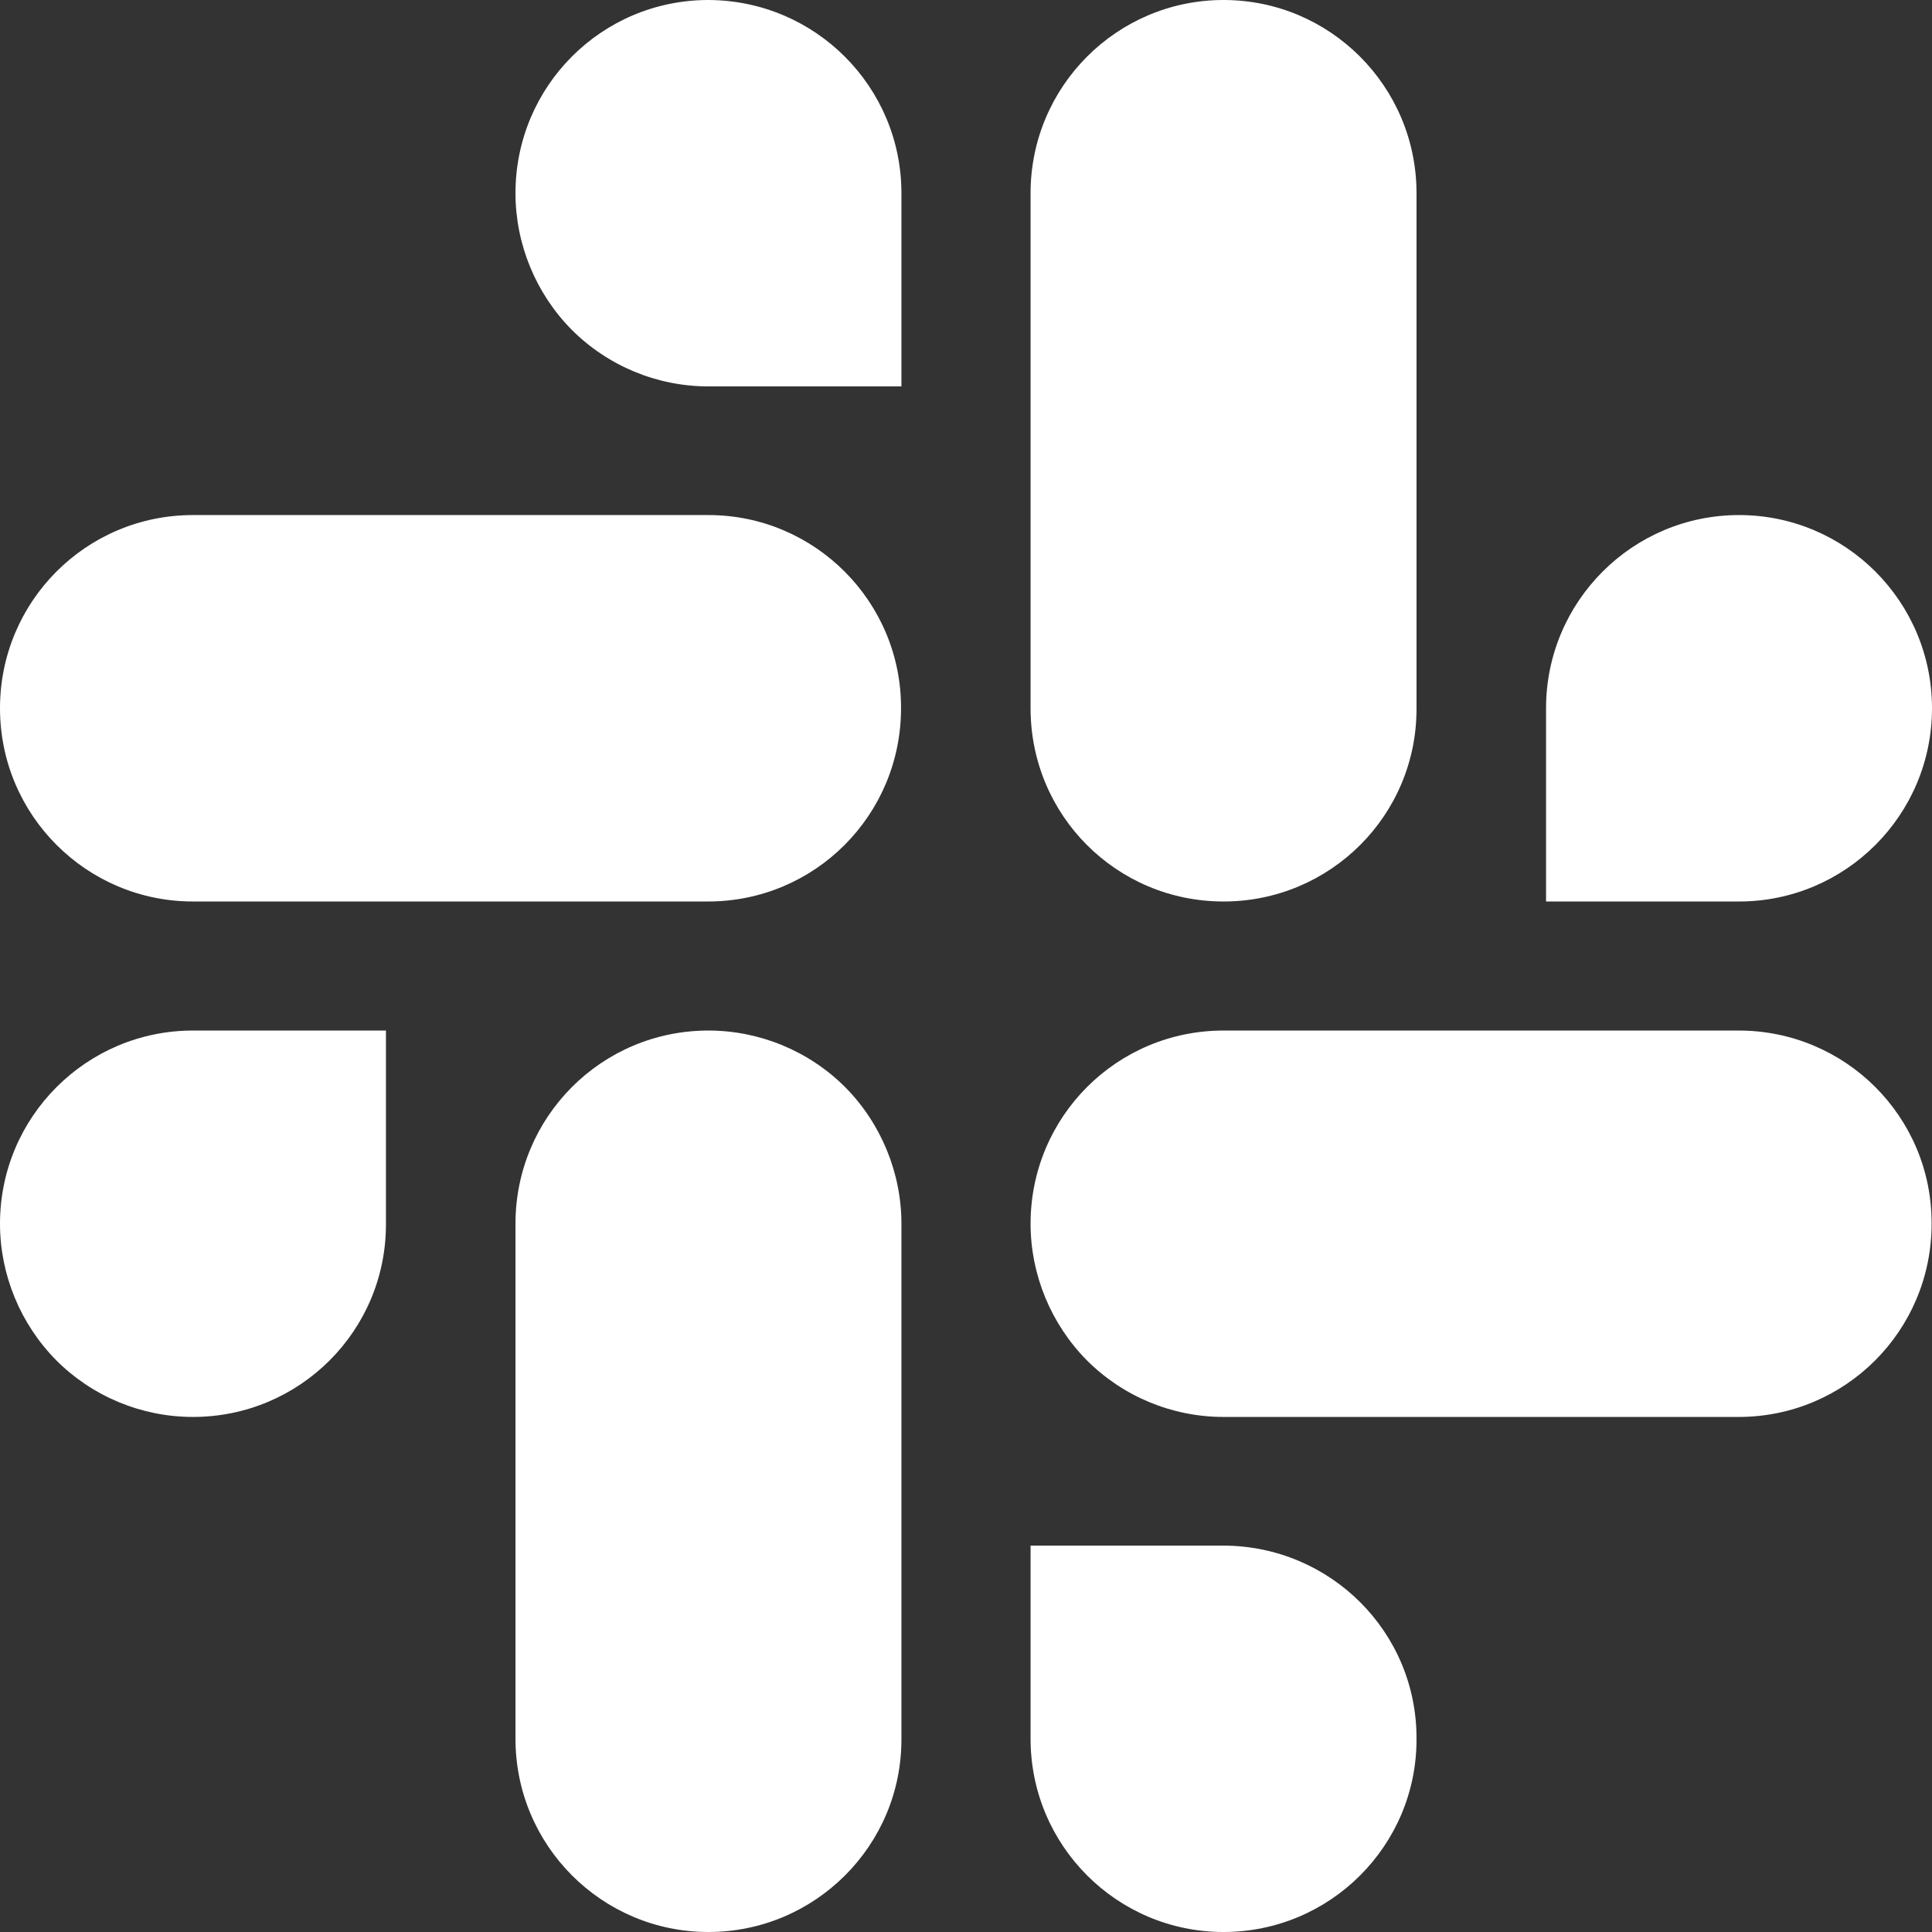 <?xml version="1.0" encoding="UTF-8"?> <svg xmlns="http://www.w3.org/2000/svg" width="64" height="64" viewBox="0 0 64 64" fill="none"><rect x="0" y="0" width="64" height="64" fill="#333333" stroke="none"/><g clip-path="url(#clip0_1512_31442)"><path d="M23.468 0C19.928 0 17.076 2.862 17.076 6.4C17.076 8.088 17.751 9.725 18.94 10.925C20.141 12.125 21.767 12.8 23.468 12.8H29.861V6.4C29.861 2.875 27.009 0.013 23.468 0ZM23.468 17.062H6.392C2.852 17.062 0 19.925 0 23.462C0 27 2.865 29.863 6.392 29.863H23.456C26.996 29.863 29.848 27 29.848 23.462C29.861 19.938 26.996 17.062 23.468 17.062ZM40.532 29.863C44.072 29.863 46.937 27 46.924 23.462V6.4C46.924 2.862 44.059 0 40.532 0C37.004 0 34.139 2.862 34.139 6.4V23.462C34.139 27.012 36.991 29.863 40.532 29.863ZM64 23.462C64 19.925 61.135 17.062 57.608 17.062C54.08 17.062 51.215 19.925 51.215 23.462V29.863H57.608C61.135 29.863 64 27 64 23.462ZM57.595 34.138H40.532C36.991 34.138 34.139 37 34.139 40.538C34.139 42.225 34.815 43.862 36.003 45.062C37.204 46.263 38.83 46.938 40.532 46.938H57.595C61.135 46.938 63.987 44.075 63.987 40.538C64 37 61.135 34.138 57.595 34.138ZM40.532 51.2H34.139V57.6C34.139 61.138 37.004 64 40.532 64C44.059 64 46.937 61.138 46.924 57.6C46.937 54.062 44.072 51.212 40.532 51.2ZM23.468 34.138C19.928 34.138 17.076 37 17.076 40.538V57.6C17.076 61.138 19.941 64 23.468 64C26.996 64 29.873 61.138 29.861 57.6V40.538C29.861 38.85 29.185 37.212 27.997 36.013C26.796 34.812 25.157 34.138 23.468 34.138ZM0 40.538C0 42.225 0.676 43.862 1.864 45.062C3.065 46.263 4.691 46.938 6.392 46.938C9.933 46.938 12.797 44.075 12.785 40.538V34.138H6.392C2.865 34.138 0 37 0 40.538Z" fill="white"></path></g><defs><clipPath id="clip0_1512_31442"><rect width="64" height="64" fill="white"></rect></clipPath></defs></svg> 